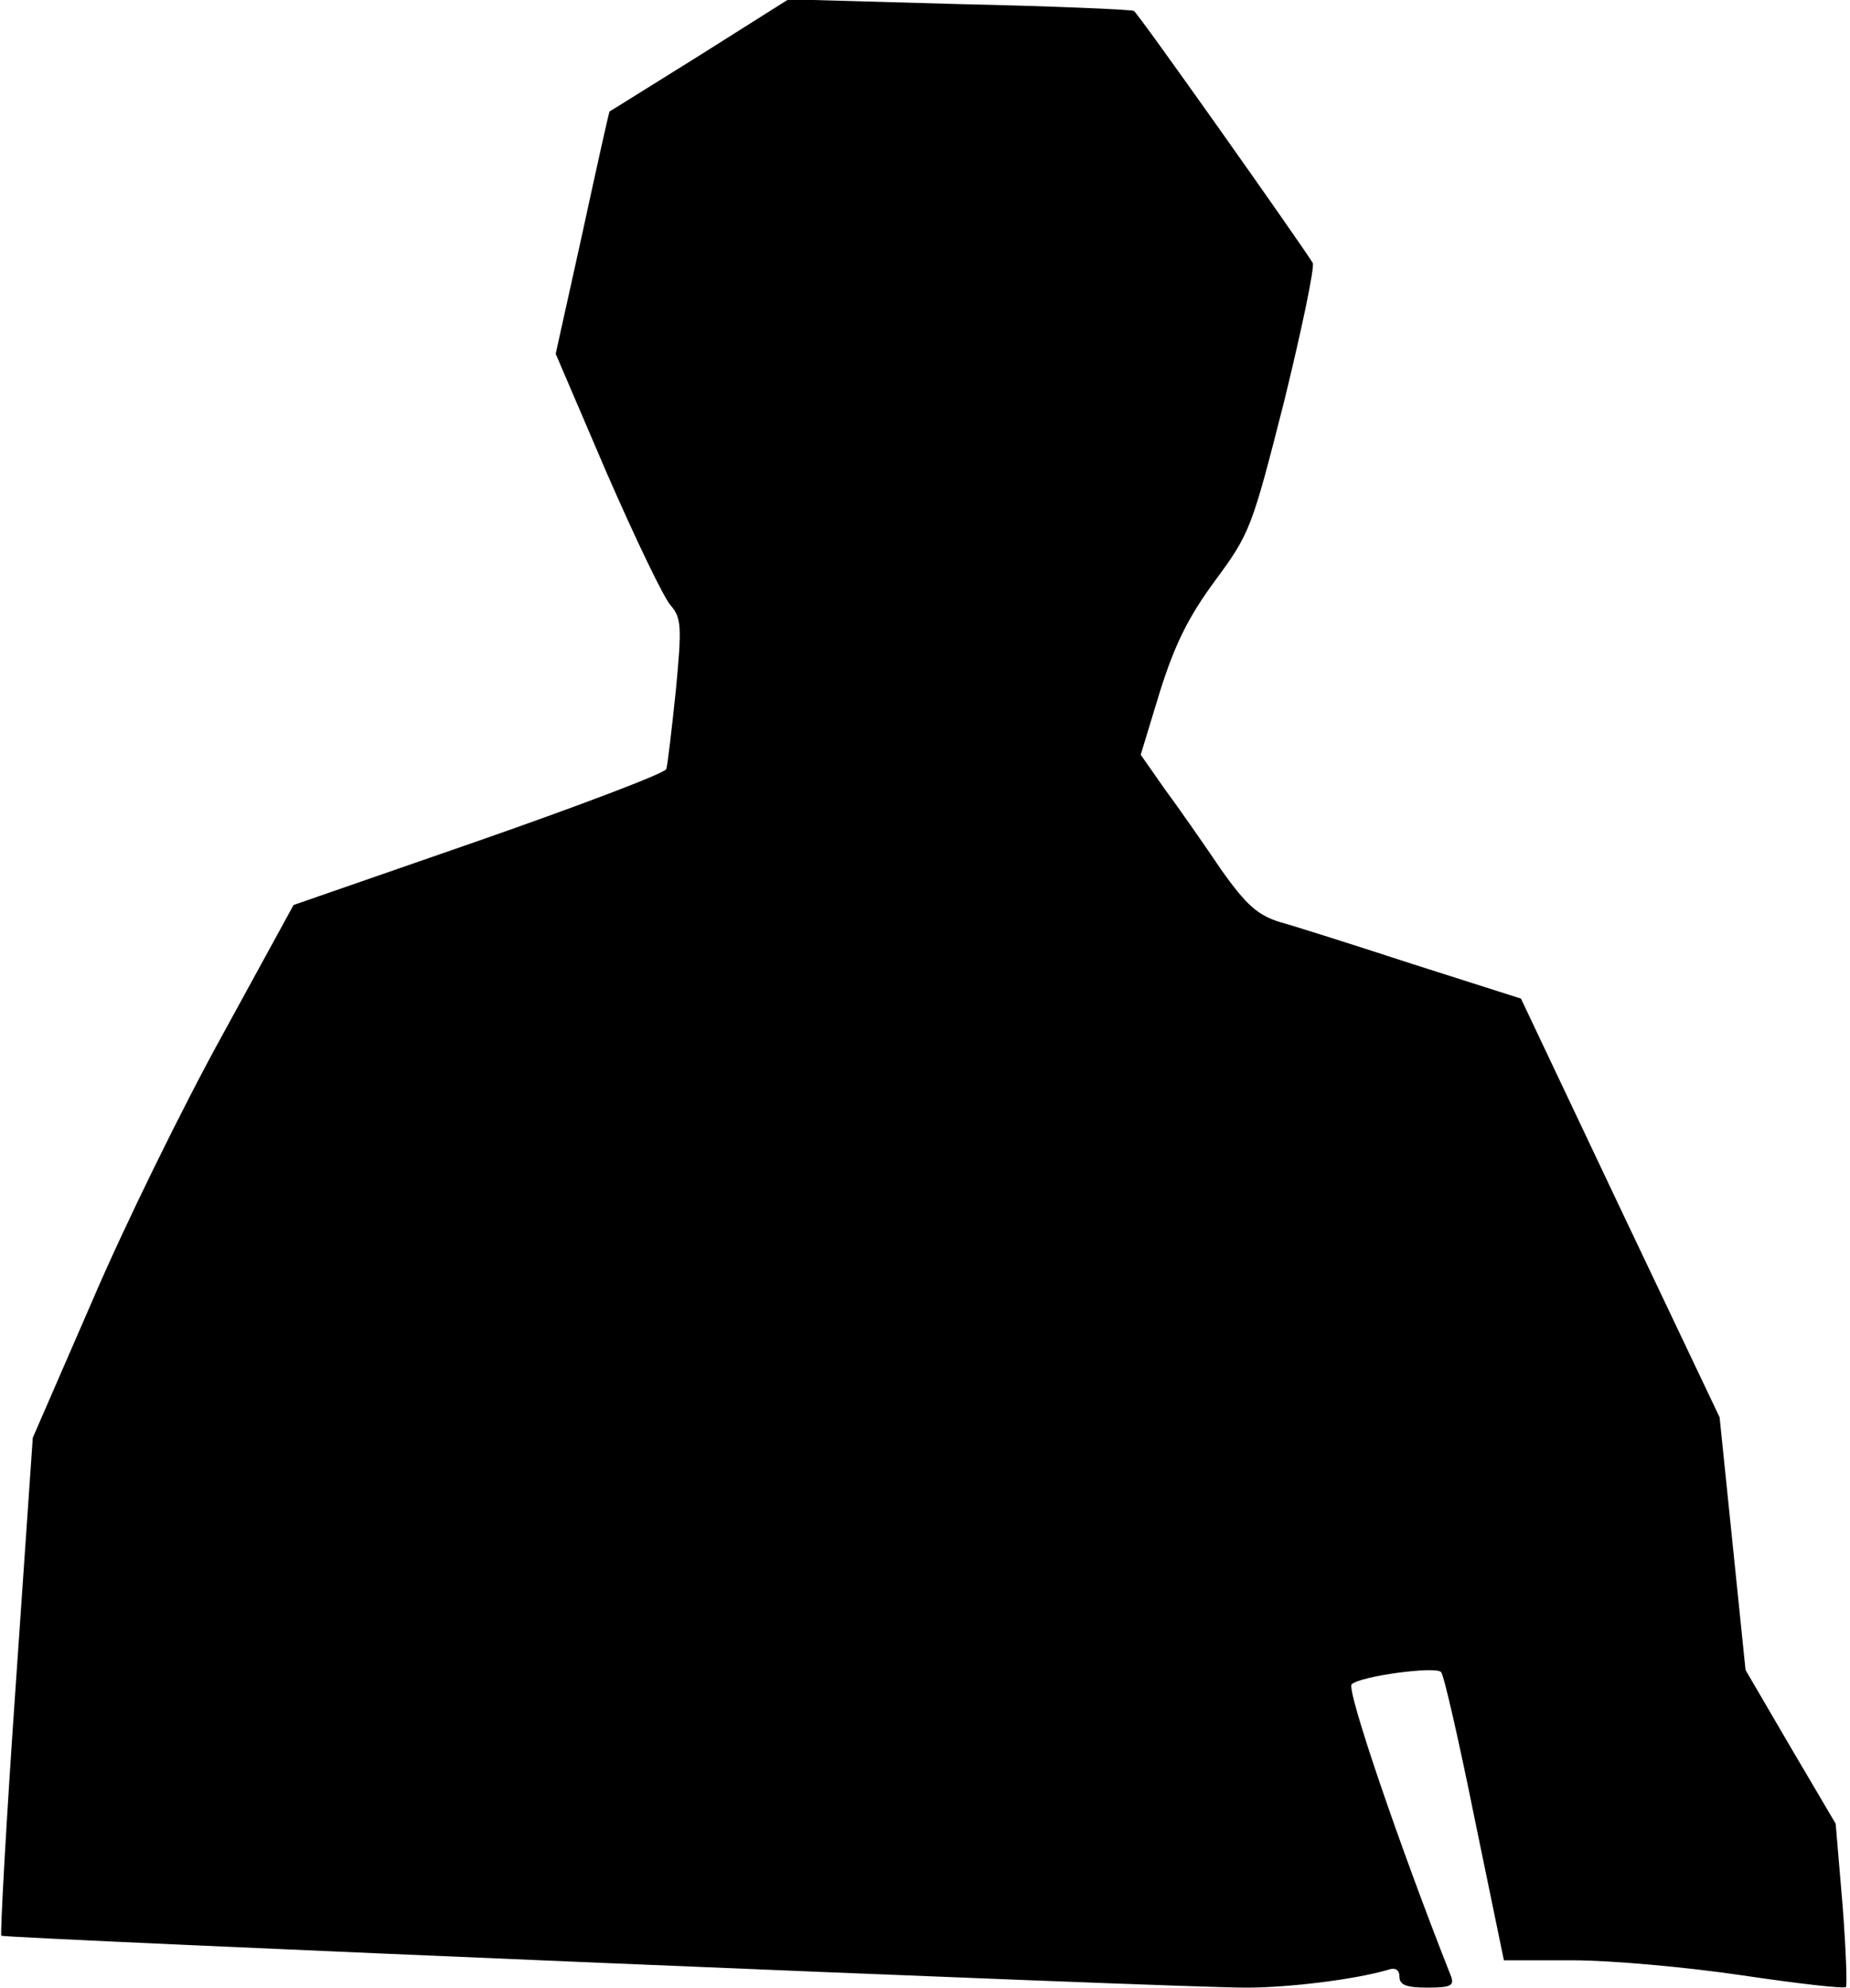 <?xml version="1.0" standalone="no"?>
<!DOCTYPE svg PUBLIC "-//W3C//DTD SVG 20010904//EN"
 "http://www.w3.org/TR/2001/REC-SVG-20010904/DTD/svg10.dtd">
<svg version="1.0" xmlns="http://www.w3.org/2000/svg"
 width="271pt" height="291pt" viewBox="0 0 271 291"
 preserveAspectRatio="xMidYMid meet">
<g transform="translate(0,291) scale(0.1,-0.1)"
fill="#000000" stroke="none">
<path fill="#000000" stroke="none" d="M1025 2829 c-71 -44 -131 -82 -132 -82
-1 -1 -19 -82 -40 -179 l-39 -176 75 -175 c42 -96 84 -184 94 -194 15 -18 16
-30 7 -124 -6 -57 -12 -109 -14 -115 -2 -6 -126 -53 -275 -105 l-271 -94 -104
-190 c-58 -105 -144 -280 -191 -390 l-87 -200 -25 -363 c-14 -200 -23 -365
-21 -366 5 -4 1739 -77 1824 -76 63 0 159 12 207 26 11 4 17 0 17 -10 0 -12
10 -16 41 -16 35 0 40 3 34 18 -74 187 -153 418 -145 426 12 12 123 27 131 18
4 -4 26 -100 49 -214 l43 -208 101 0 c56 0 167 -10 248 -22 81 -12 150 -20
152 -17 2 2 0 57 -5 121 l-10 118 -66 112 -66 113 -19 185 -19 185 -146 307
-145 306 -157 50 c-86 28 -174 56 -196 62 -32 10 -49 24 -87 78 -25 37 -62 90
-82 117 l-35 50 28 92 c22 70 42 110 81 163 51 69 54 77 101 262 26 106 45
197 42 203 -15 25 -256 366 -262 369 -3 2 -118 7 -256 10 l-250 7 -130 -82z"/>
</g>
</svg>

